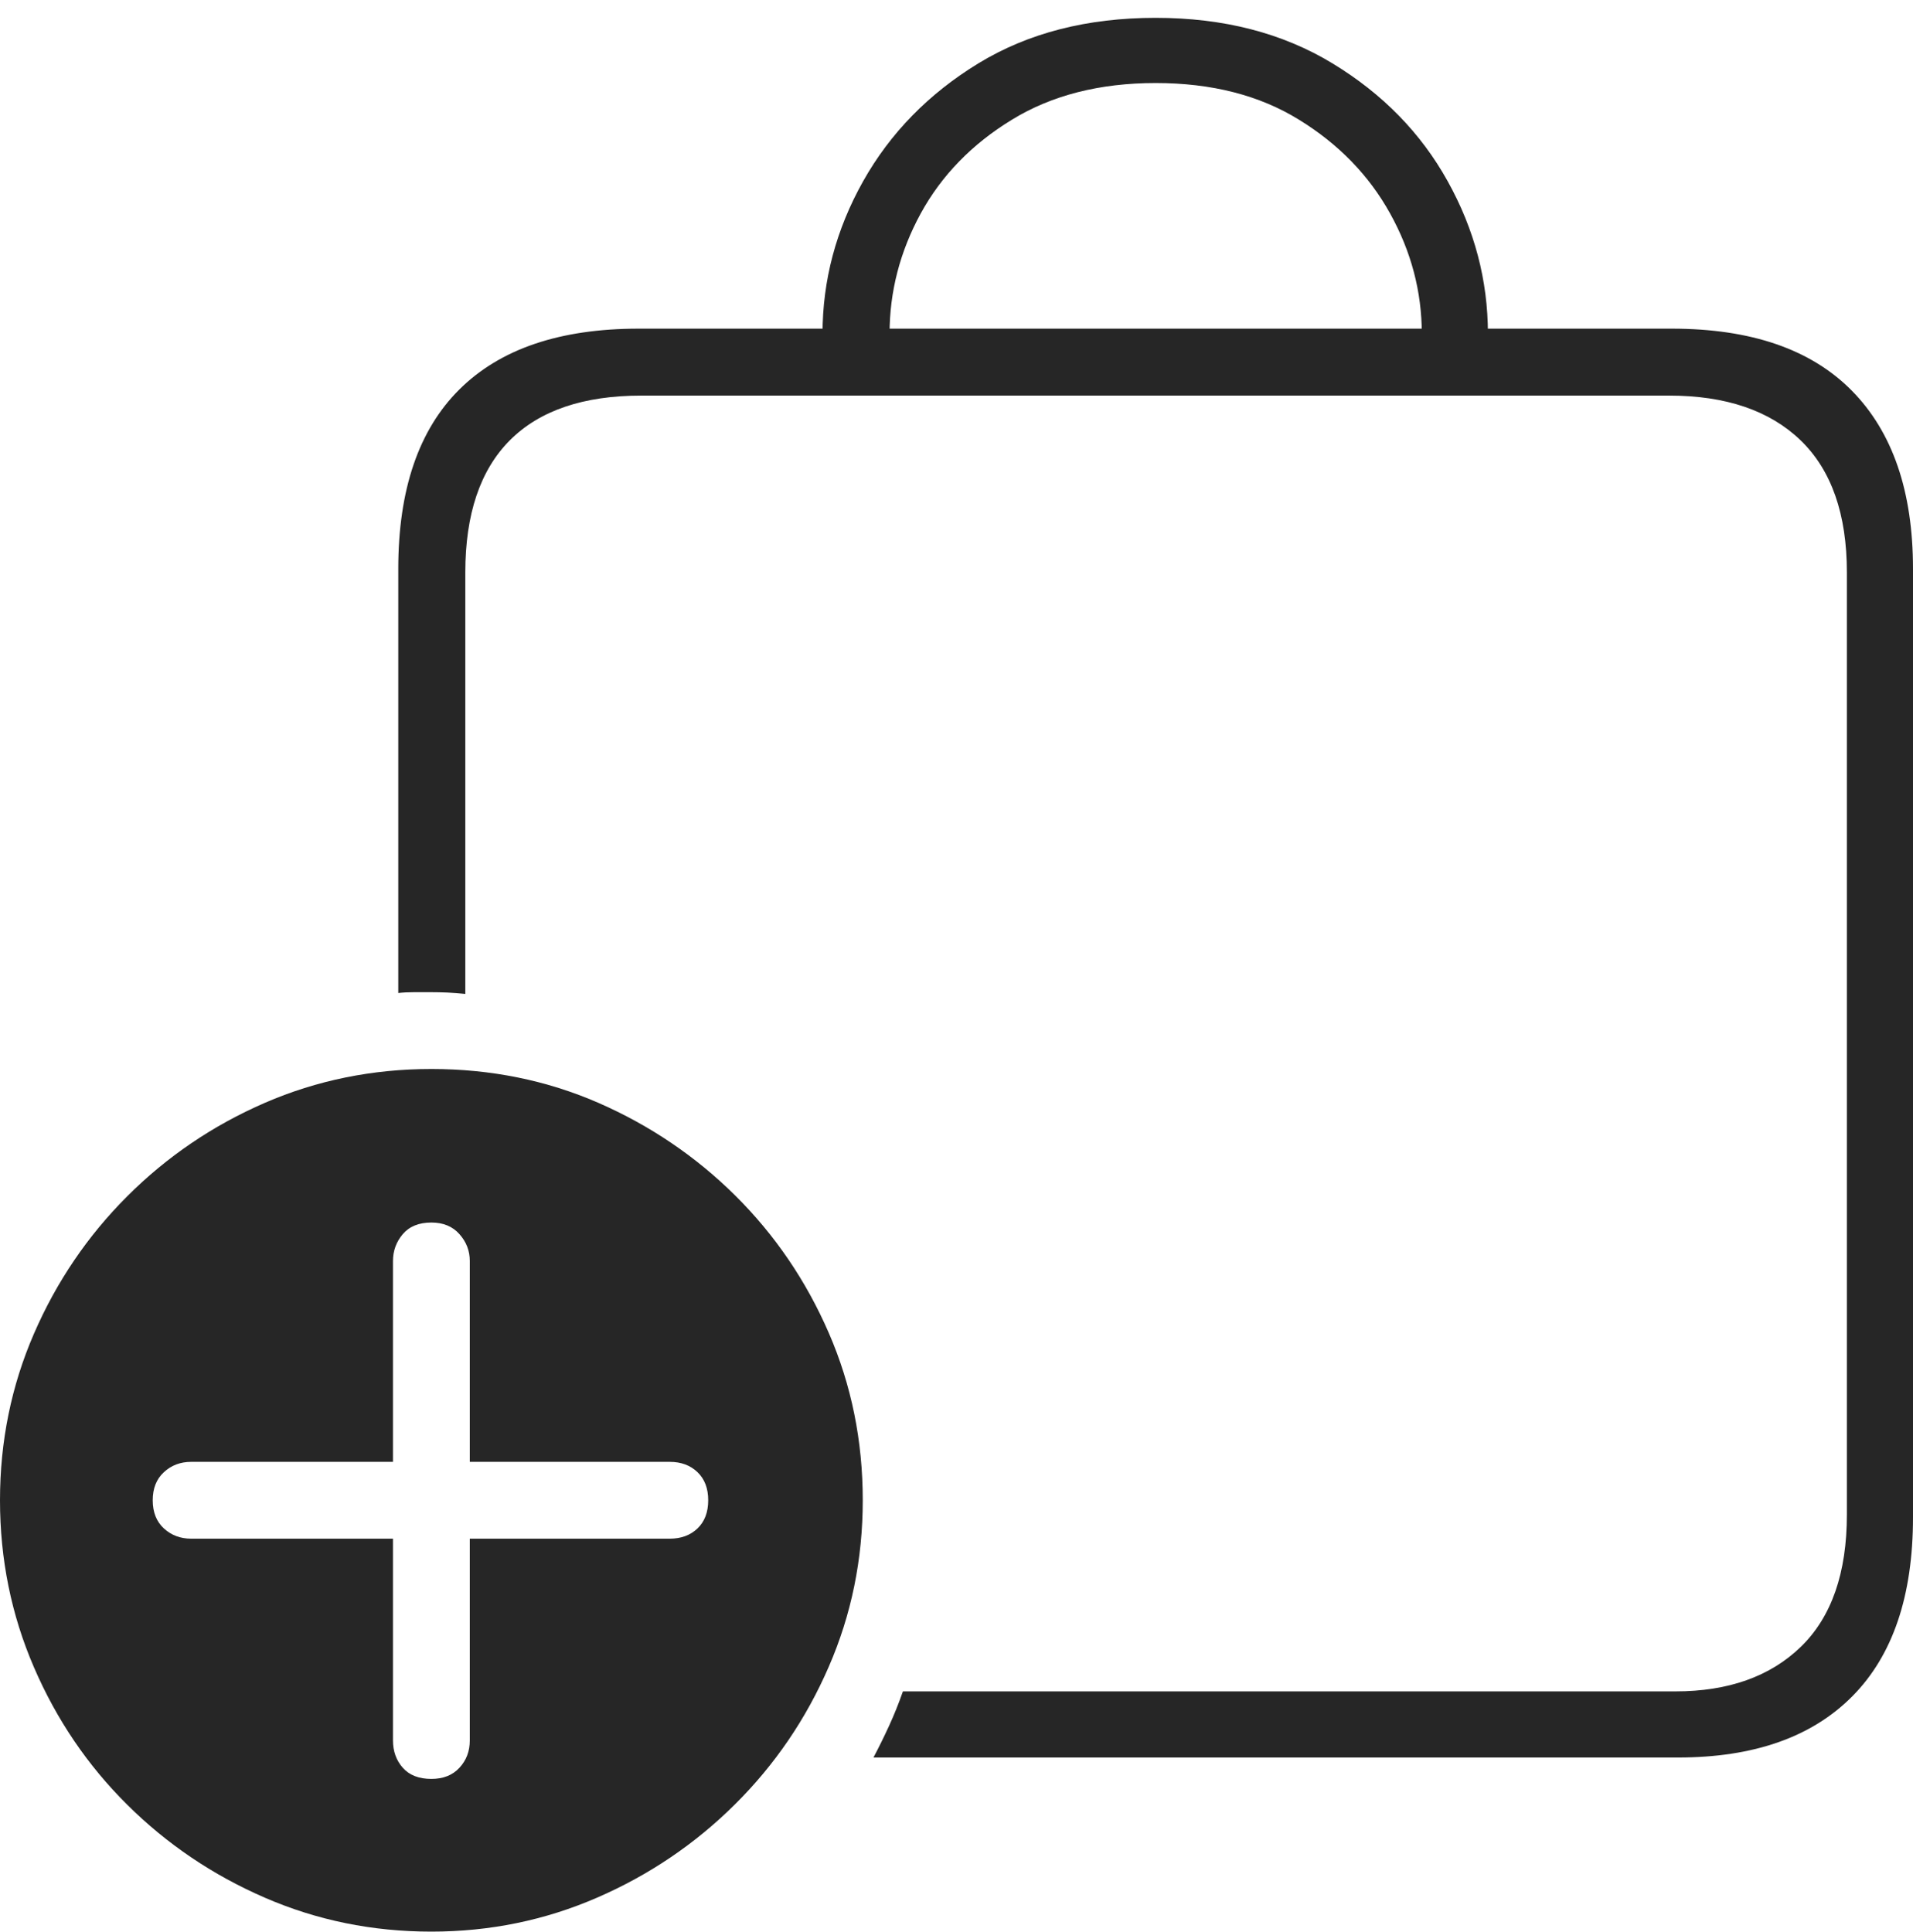 <?xml version="1.0" encoding="UTF-8"?>
<!--Generator: Apple Native CoreSVG 175-->
<!DOCTYPE svg
PUBLIC "-//W3C//DTD SVG 1.1//EN"
       "http://www.w3.org/Graphics/SVG/1.1/DTD/svg11.dtd">
<svg version="1.1" xmlns="http://www.w3.org/2000/svg" xmlns:xlink="http://www.w3.org/1999/xlink" width="20.918" height="21.123">
 <g>
  <rect height="21.123" opacity="0" width="20.918" x="0" y="0"/>
  <path d="M18.281 3.594L6.982 3.594Q5.693 3.594 5.024 4.258Q4.355 4.922 4.355 6.221L4.355 10.859Q4.434 10.85 4.531 10.85Q4.629 10.85 4.707 10.85Q4.795 10.85 4.893 10.854Q4.99 10.859 5.088 10.869L5.088 6.26Q5.088 5.303 5.576 4.814Q6.064 4.326 7.012 4.326L18.252 4.326Q19.18 4.326 19.688 4.814Q20.195 5.303 20.195 6.26L20.195 16.562Q20.195 17.52 19.692 18.008Q19.189 18.496 18.32 18.496L9.873 18.496Q9.805 18.691 9.722 18.872Q9.639 19.053 9.551 19.219L18.35 19.219Q19.59 19.219 20.254 18.55Q20.918 17.881 20.918 16.592L20.918 6.221Q20.918 4.951 20.249 4.272Q19.58 3.594 18.281 3.594ZM8.994 3.652L9.727 3.652Q9.727 2.959 10.068 2.334Q10.41 1.709 11.065 1.309Q11.719 0.908 12.637 0.908Q13.555 0.908 14.204 1.309Q14.854 1.709 15.2 2.334Q15.547 2.959 15.547 3.652L16.27 3.652Q16.27 2.773 15.83 1.982Q15.391 1.191 14.57 0.693Q13.75 0.195 12.637 0.195Q11.514 0.195 10.698 0.693Q9.883 1.191 9.438 1.982Q8.994 2.773 8.994 3.652ZM4.717 21.123Q5.674 21.123 6.528 20.752Q7.383 20.381 8.037 19.731Q8.691 19.082 9.062 18.227Q9.434 17.373 9.434 16.406Q9.434 15.43 9.062 14.575Q8.691 13.721 8.042 13.076Q7.393 12.432 6.543 12.06Q5.693 11.69 4.717 11.69Q3.75 11.69 2.896 12.06Q2.041 12.432 1.392 13.081Q0.742 13.73 0.371 14.585Q0 15.44 0 16.406Q0 17.373 0.371 18.232Q0.742 19.092 1.392 19.736Q2.041 20.381 2.896 20.752Q3.75 21.123 4.717 21.123ZM4.717 19.453Q4.512 19.453 4.404 19.331Q4.297 19.209 4.297 19.033L4.297 16.826L2.09 16.826Q1.914 16.826 1.792 16.714Q1.67 16.602 1.67 16.406Q1.67 16.211 1.792 16.099Q1.914 15.986 2.09 15.986L4.297 15.986L4.297 13.789Q4.297 13.623 4.404 13.496Q4.512 13.369 4.717 13.369Q4.912 13.369 5.024 13.496Q5.137 13.623 5.137 13.789L5.137 15.986L7.324 15.986Q7.51 15.986 7.627 16.099Q7.744 16.211 7.744 16.406Q7.744 16.602 7.627 16.714Q7.51 16.826 7.324 16.826L5.137 16.826L5.137 19.033Q5.137 19.209 5.024 19.331Q4.912 19.453 4.717 19.453Z" fill="rgba(0,0,0,0.85)"/>
 </g>
</svg>
